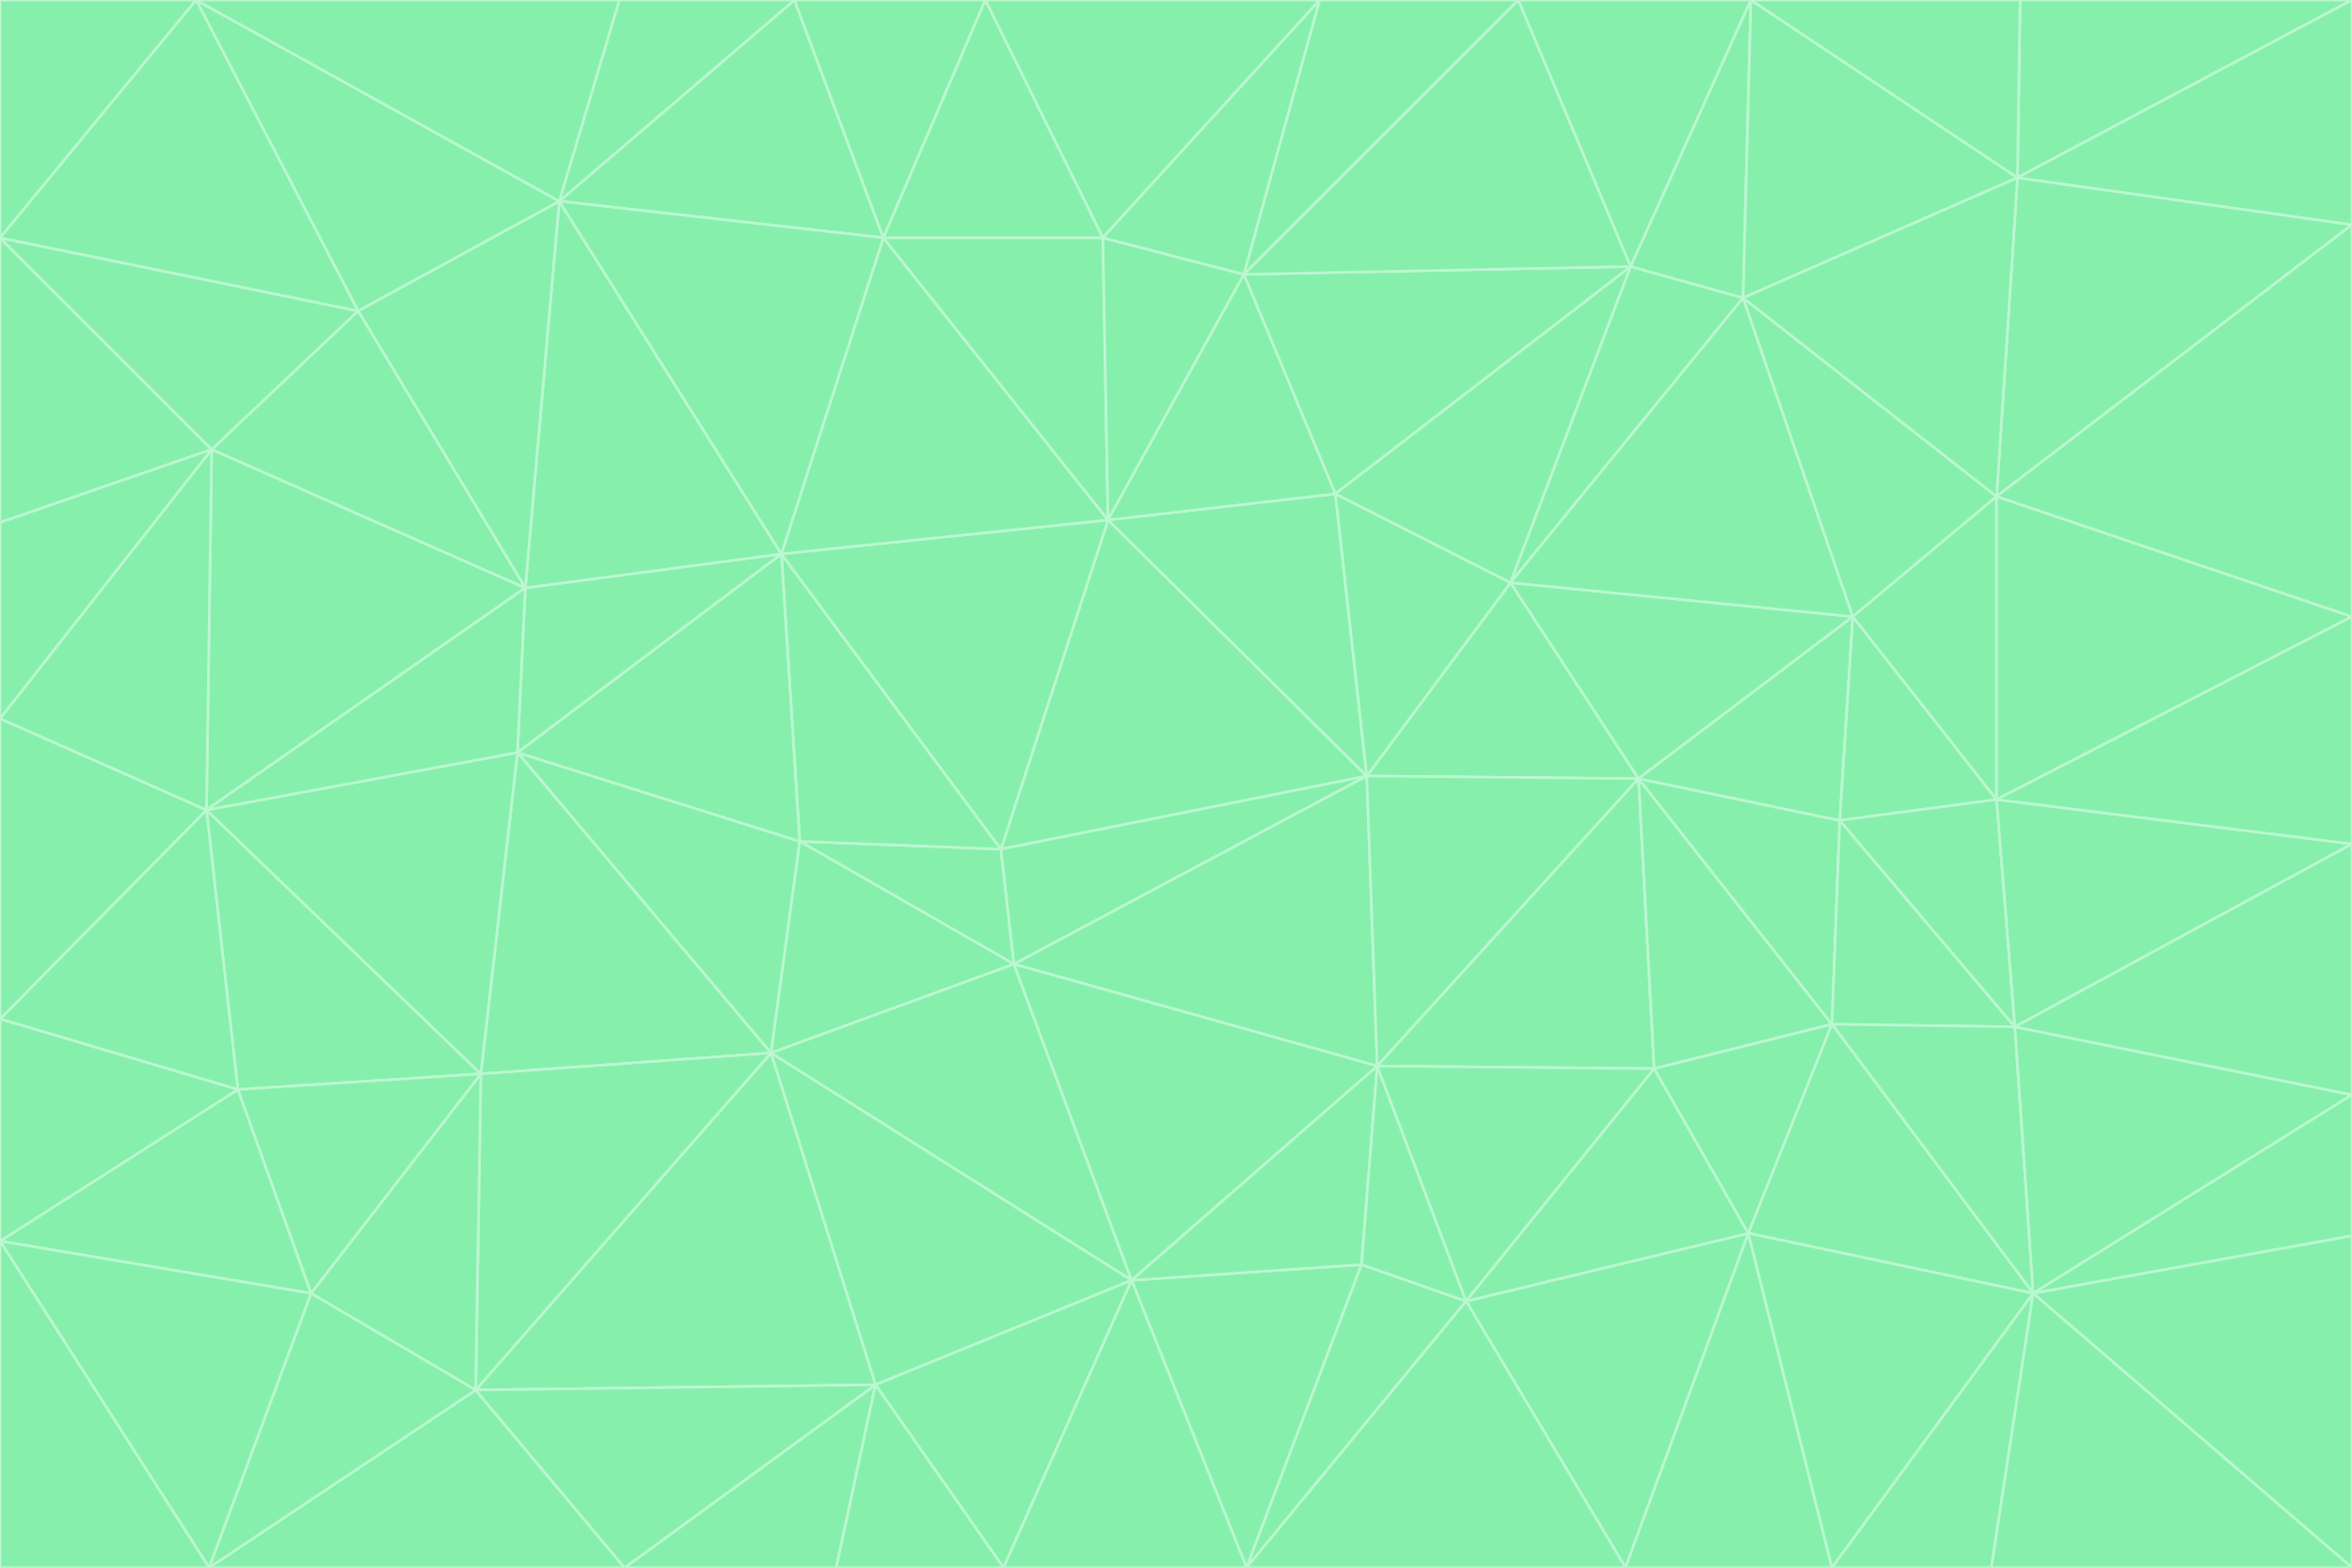 <svg id="visual" viewBox="0 0 900 600" width="900" height="600" xmlns="http://www.w3.org/2000/svg" xmlns:xlink="http://www.w3.org/1999/xlink" version="1.1"><g stroke-width="1" stroke-linejoin="bevel"><path d="M383 325L306 322L388 369Z" fill="#86efac" stroke="#bbf7d0"></path><path d="M306 322L295 403L388 369Z" fill="#86efac" stroke="#bbf7d0"></path><path d="M383 325L299 212L306 322Z" fill="#86efac" stroke="#bbf7d0"></path><path d="M306 322L198 288L295 403Z" fill="#86efac" stroke="#bbf7d0"></path><path d="M299 212L198 288L306 322Z" fill="#86efac" stroke="#bbf7d0"></path><path d="M295 403L433 490L388 369Z" fill="#86efac" stroke="#bbf7d0"></path><path d="M523 297L424 199L383 325Z" fill="#86efac" stroke="#bbf7d0"></path><path d="M198 288L184 411L295 403Z" fill="#86efac" stroke="#bbf7d0"></path><path d="M295 403L335 530L433 490Z" fill="#86efac" stroke="#bbf7d0"></path><path d="M523 297L383 325L388 369Z" fill="#86efac" stroke="#bbf7d0"></path><path d="M383 325L424 199L299 212Z" fill="#86efac" stroke="#bbf7d0"></path><path d="M182 532L335 530L295 403Z" fill="#86efac" stroke="#bbf7d0"></path><path d="M527 408L523 297L388 369Z" fill="#86efac" stroke="#bbf7d0"></path><path d="M299 212L201 225L198 288Z" fill="#86efac" stroke="#bbf7d0"></path><path d="M79 310L91 417L184 411Z" fill="#86efac" stroke="#bbf7d0"></path><path d="M433 490L527 408L388 369Z" fill="#86efac" stroke="#bbf7d0"></path><path d="M477 600L521 484L433 490Z" fill="#86efac" stroke="#bbf7d0"></path><path d="M433 490L521 484L527 408Z" fill="#86efac" stroke="#bbf7d0"></path><path d="M523 297L511 189L424 199Z" fill="#86efac" stroke="#bbf7d0"></path><path d="M424 199L338 91L299 212Z" fill="#86efac" stroke="#bbf7d0"></path><path d="M184 411L182 532L295 403Z" fill="#86efac" stroke="#bbf7d0"></path><path d="M239 600L320 600L335 530Z" fill="#86efac" stroke="#bbf7d0"></path><path d="M335 530L384 600L433 490Z" fill="#86efac" stroke="#bbf7d0"></path><path d="M320 600L384 600L335 530Z" fill="#86efac" stroke="#bbf7d0"></path><path d="M79 310L184 411L198 288Z" fill="#86efac" stroke="#bbf7d0"></path><path d="M184 411L119 495L182 532Z" fill="#86efac" stroke="#bbf7d0"></path><path d="M422 91L338 91L424 199Z" fill="#86efac" stroke="#bbf7d0"></path><path d="M299 212L214 77L201 225Z" fill="#86efac" stroke="#bbf7d0"></path><path d="M477 600L561 498L521 484Z" fill="#86efac" stroke="#bbf7d0"></path><path d="M521 484L561 498L527 408Z" fill="#86efac" stroke="#bbf7d0"></path><path d="M627 298L578 223L523 297Z" fill="#86efac" stroke="#bbf7d0"></path><path d="M523 297L578 223L511 189Z" fill="#86efac" stroke="#bbf7d0"></path><path d="M91 417L119 495L184 411Z" fill="#86efac" stroke="#bbf7d0"></path><path d="M627 298L523 297L527 408Z" fill="#86efac" stroke="#bbf7d0"></path><path d="M476 105L422 91L424 199Z" fill="#86efac" stroke="#bbf7d0"></path><path d="M81 172L79 310L201 225Z" fill="#86efac" stroke="#bbf7d0"></path><path d="M201 225L79 310L198 288Z" fill="#86efac" stroke="#bbf7d0"></path><path d="M80 600L239 600L182 532Z" fill="#86efac" stroke="#bbf7d0"></path><path d="M182 532L239 600L335 530Z" fill="#86efac" stroke="#bbf7d0"></path><path d="M476 105L424 199L511 189Z" fill="#86efac" stroke="#bbf7d0"></path><path d="M624 102L476 105L511 189Z" fill="#86efac" stroke="#bbf7d0"></path><path d="M384 600L477 600L433 490Z" fill="#86efac" stroke="#bbf7d0"></path><path d="M633 409L627 298L527 408Z" fill="#86efac" stroke="#bbf7d0"></path><path d="M561 498L633 409L527 408Z" fill="#86efac" stroke="#bbf7d0"></path><path d="M304 0L214 77L338 91Z" fill="#86efac" stroke="#bbf7d0"></path><path d="M338 91L214 77L299 212Z" fill="#86efac" stroke="#bbf7d0"></path><path d="M214 77L137 119L201 225Z" fill="#86efac" stroke="#bbf7d0"></path><path d="M137 119L81 172L201 225Z" fill="#86efac" stroke="#bbf7d0"></path><path d="M91 417L0 475L119 495Z" fill="#86efac" stroke="#bbf7d0"></path><path d="M79 310L0 390L91 417Z" fill="#86efac" stroke="#bbf7d0"></path><path d="M0 275L0 390L79 310Z" fill="#86efac" stroke="#bbf7d0"></path><path d="M622 600L669 472L561 498Z" fill="#86efac" stroke="#bbf7d0"></path><path d="M561 498L669 472L633 409Z" fill="#86efac" stroke="#bbf7d0"></path><path d="M633 409L701 392L627 298Z" fill="#86efac" stroke="#bbf7d0"></path><path d="M81 172L0 275L79 310Z" fill="#86efac" stroke="#bbf7d0"></path><path d="M505 0L377 0L422 91Z" fill="#86efac" stroke="#bbf7d0"></path><path d="M422 91L377 0L338 91Z" fill="#86efac" stroke="#bbf7d0"></path><path d="M377 0L304 0L338 91Z" fill="#86efac" stroke="#bbf7d0"></path><path d="M214 77L75 0L137 119Z" fill="#86efac" stroke="#bbf7d0"></path><path d="M669 472L701 392L633 409Z" fill="#86efac" stroke="#bbf7d0"></path><path d="M627 298L709 236L578 223Z" fill="#86efac" stroke="#bbf7d0"></path><path d="M119 495L80 600L182 532Z" fill="#86efac" stroke="#bbf7d0"></path><path d="M0 475L80 600L119 495Z" fill="#86efac" stroke="#bbf7d0"></path><path d="M701 392L704 314L627 298Z" fill="#86efac" stroke="#bbf7d0"></path><path d="M578 223L624 102L511 189Z" fill="#86efac" stroke="#bbf7d0"></path><path d="M476 105L505 0L422 91Z" fill="#86efac" stroke="#bbf7d0"></path><path d="M0 390L0 475L91 417Z" fill="#86efac" stroke="#bbf7d0"></path><path d="M304 0L237 0L214 77Z" fill="#86efac" stroke="#bbf7d0"></path><path d="M0 91L0 200L81 172Z" fill="#86efac" stroke="#bbf7d0"></path><path d="M477 600L622 600L561 498Z" fill="#86efac" stroke="#bbf7d0"></path><path d="M771 393L704 314L701 392Z" fill="#86efac" stroke="#bbf7d0"></path><path d="M0 91L81 172L137 119Z" fill="#86efac" stroke="#bbf7d0"></path><path d="M81 172L0 200L0 275Z" fill="#86efac" stroke="#bbf7d0"></path><path d="M667 114L624 102L578 223Z" fill="#86efac" stroke="#bbf7d0"></path><path d="M704 314L709 236L627 298Z" fill="#86efac" stroke="#bbf7d0"></path><path d="M764 306L709 236L704 314Z" fill="#86efac" stroke="#bbf7d0"></path><path d="M581 0L505 0L476 105Z" fill="#86efac" stroke="#bbf7d0"></path><path d="M709 236L667 114L578 223Z" fill="#86efac" stroke="#bbf7d0"></path><path d="M624 102L581 0L476 105Z" fill="#86efac" stroke="#bbf7d0"></path><path d="M771 393L701 392L778 495Z" fill="#86efac" stroke="#bbf7d0"></path><path d="M771 393L764 306L704 314Z" fill="#86efac" stroke="#bbf7d0"></path><path d="M709 236L764 190L667 114Z" fill="#86efac" stroke="#bbf7d0"></path><path d="M0 475L0 600L80 600Z" fill="#86efac" stroke="#bbf7d0"></path><path d="M670 0L581 0L624 102Z" fill="#86efac" stroke="#bbf7d0"></path><path d="M778 495L701 392L669 472Z" fill="#86efac" stroke="#bbf7d0"></path><path d="M75 0L0 91L137 119Z" fill="#86efac" stroke="#bbf7d0"></path><path d="M622 600L701 600L669 472Z" fill="#86efac" stroke="#bbf7d0"></path><path d="M237 0L75 0L214 77Z" fill="#86efac" stroke="#bbf7d0"></path><path d="M764 306L764 190L709 236Z" fill="#86efac" stroke="#bbf7d0"></path><path d="M667 114L670 0L624 102Z" fill="#86efac" stroke="#bbf7d0"></path><path d="M900 236L764 190L764 306Z" fill="#86efac" stroke="#bbf7d0"></path><path d="M701 600L778 495L669 472Z" fill="#86efac" stroke="#bbf7d0"></path><path d="M900 86L772 68L764 190Z" fill="#86efac" stroke="#bbf7d0"></path><path d="M772 68L670 0L667 114Z" fill="#86efac" stroke="#bbf7d0"></path><path d="M701 600L762 600L778 495Z" fill="#86efac" stroke="#bbf7d0"></path><path d="M75 0L0 0L0 91Z" fill="#86efac" stroke="#bbf7d0"></path><path d="M900 323L764 306L771 393Z" fill="#86efac" stroke="#bbf7d0"></path><path d="M764 190L772 68L667 114Z" fill="#86efac" stroke="#bbf7d0"></path><path d="M900 0L773 0L772 68Z" fill="#86efac" stroke="#bbf7d0"></path><path d="M772 68L773 0L670 0Z" fill="#86efac" stroke="#bbf7d0"></path><path d="M900 419L771 393L778 495Z" fill="#86efac" stroke="#bbf7d0"></path><path d="M900 419L900 323L771 393Z" fill="#86efac" stroke="#bbf7d0"></path><path d="M900 473L900 419L778 495Z" fill="#86efac" stroke="#bbf7d0"></path><path d="M900 323L900 236L764 306Z" fill="#86efac" stroke="#bbf7d0"></path><path d="M900 600L900 473L778 495Z" fill="#86efac" stroke="#bbf7d0"></path><path d="M762 600L900 600L778 495Z" fill="#86efac" stroke="#bbf7d0"></path><path d="M900 236L900 86L764 190Z" fill="#86efac" stroke="#bbf7d0"></path><path d="M900 86L900 0L772 68Z" fill="#86efac" stroke="#bbf7d0"></path></g></svg>